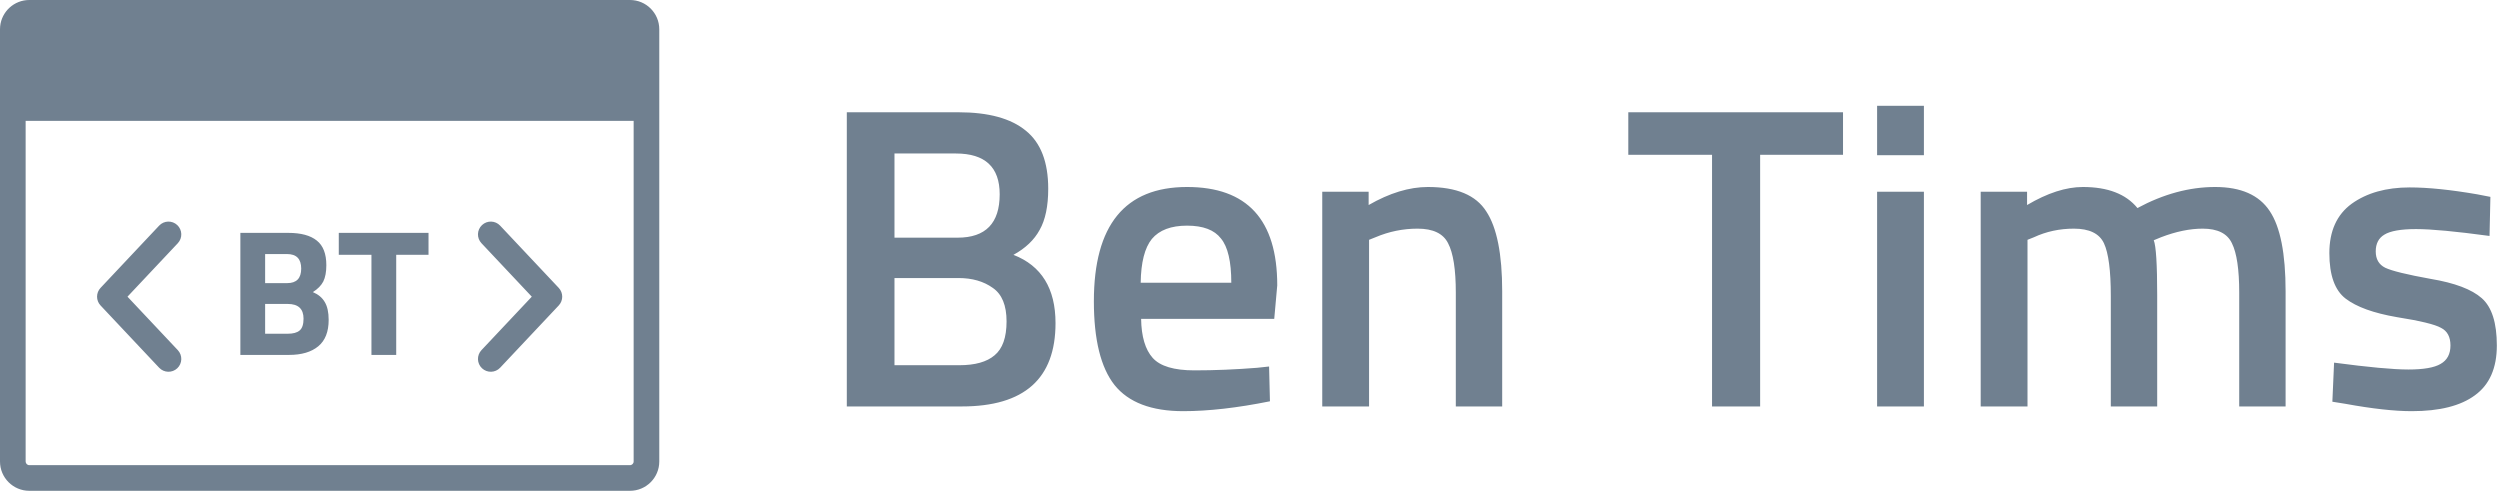 <svg width="326" height="64" viewBox="0 0 326 64" fill="none" xmlns="http://www.w3.org/2000/svg">
<g clip-path="url(#mask)">
<path fill-rule="evenodd" clip-rule="evenodd" d="M0 3.821C0 3.689 0.007 3.559 0.02 3.43C0.215 1.504 1.843 0 3.821 0H82.149C84.26 0 85.97 1.711 85.97 3.821V60.179C85.97 62.289 84.26 64 82.149 64H3.821C1.711 64 0 62.289 0 60.179V3.821ZM82.627 15.761V60.179C82.627 60.443 82.413 60.657 82.149 60.657H3.821C3.557 60.657 3.343 60.443 3.343 60.179V15.761H82.627ZM23.116 29.35C23.788 29.983 23.82 31.041 23.188 31.713L16.624 38.687L23.188 45.66C23.82 46.333 23.788 47.391 23.116 48.023C22.444 48.656 21.386 48.624 20.753 47.952L13.111 39.832C12.505 39.189 12.505 38.184 13.111 37.541L20.753 29.422C21.386 28.749 22.444 28.717 23.116 29.35ZM62.782 31.713C62.15 31.041 62.182 29.983 62.854 29.35C63.526 28.717 64.584 28.749 65.217 29.422L72.859 37.541C73.465 38.184 73.465 39.189 72.859 39.832L65.217 47.952C64.584 48.624 63.526 48.656 62.854 48.023C62.182 47.391 62.15 46.333 62.782 45.66L69.346 38.687L62.782 31.713ZM44.177 33.222V30.367H55.879V33.222H51.666V46.281H48.437V33.222H44.177ZM37.592 30.367H31.344V46.281H37.686C39.324 46.281 40.596 45.906 41.501 45.157C42.406 44.408 42.858 43.262 42.858 41.717C42.858 40.719 42.687 39.938 42.343 39.377C42.016 38.815 41.501 38.386 40.799 38.09C41.438 37.684 41.891 37.224 42.156 36.709C42.421 36.178 42.554 35.469 42.554 34.579C42.554 33.097 42.14 32.028 41.313 31.373C40.487 30.702 39.246 30.367 37.592 30.367ZM34.573 39.634H37.522C38.895 39.634 39.582 40.274 39.582 41.553C39.582 42.302 39.41 42.817 39.067 43.098C38.739 43.379 38.224 43.519 37.522 43.519H34.573V39.634ZM34.573 33.128H37.429C38.661 33.128 39.277 33.76 39.277 35.024C39.277 36.288 38.669 36.919 37.452 36.919H34.573V33.128ZM244.774 20.24V13.8H250.878V20.24H244.774ZM244.774 25V53.001H250.878V25H244.774ZM264.386 53H258.282V25H264.33V26.736C266.98 25.168 269.407 24.384 271.61 24.384C274.858 24.384 277.228 25.299 278.722 27.128C282.119 25.299 285.498 24.384 288.858 24.384C292.218 24.384 294.588 25.43 295.97 27.52C297.351 29.574 298.042 33.064 298.042 37.992V53H291.994V38.16C291.994 35.136 291.676 32.99 291.042 31.72C290.444 30.451 289.175 29.816 287.234 29.816C285.554 29.816 283.743 30.19 281.802 30.936L280.85 31.328C281.148 32.075 281.298 34.464 281.298 38.496V53H275.25V38.608C275.25 35.286 274.951 32.99 274.354 31.72C273.756 30.451 272.45 29.816 270.434 29.816C268.567 29.816 266.831 30.19 265.226 30.936L264.386 31.272V53ZM324.636 30.768C320.231 30.171 317.039 29.872 315.06 29.872C313.081 29.872 311.7 30.115 310.916 30.6C310.169 31.048 309.796 31.776 309.796 32.784C309.796 33.792 310.207 34.501 311.028 34.912C311.887 35.323 313.865 35.808 316.964 36.368C320.1 36.891 322.321 37.731 323.628 38.888C324.935 40.045 325.588 42.099 325.588 45.048C325.588 47.997 324.636 50.163 322.732 51.544C320.865 52.925 318.121 53.616 314.5 53.616C312.223 53.616 309.348 53.299 305.876 52.664L304.14 52.384L304.364 47.288C308.844 47.885 312.073 48.184 314.052 48.184C316.031 48.184 317.431 47.941 318.252 47.456C319.111 46.971 319.54 46.168 319.54 45.048C319.54 43.928 319.129 43.163 318.308 42.752C317.524 42.304 315.601 41.837 312.54 41.352C309.516 40.829 307.295 40.027 305.876 38.944C304.457 37.861 303.748 35.883 303.748 33.008C303.748 30.133 304.719 27.987 306.66 26.568C308.639 25.149 311.159 24.44 314.22 24.44C316.609 24.44 319.54 24.739 323.012 25.336L324.748 25.672L324.636 30.768ZM212.33 20.184V14.64H240.33V20.184H229.522V53H223.25V20.184H212.33ZM172.422 53H178.526V31.272L179.366 30.936C181.121 30.19 182.95 29.816 184.854 29.816C186.87 29.816 188.196 30.451 188.83 31.72C189.502 32.99 189.838 35.136 189.838 38.16V53H195.886V37.992C195.886 33.139 195.196 29.667 193.814 27.576C192.47 25.448 189.932 24.384 186.198 24.384C183.772 24.384 181.196 25.168 178.47 26.736V25H172.422V53ZM163.921 47.96L165.489 47.792L165.601 52.328C161.345 53.187 157.574 53.616 154.289 53.616C150.145 53.616 147.158 52.478 145.329 50.2C143.537 47.923 142.641 44.283 142.641 39.28C142.641 29.35 146.692 24.384 154.793 24.384C162.633 24.384 166.553 28.659 166.553 37.208L166.161 41.576H148.801C148.838 43.891 149.342 45.59 150.313 46.672C151.284 47.755 153.094 48.296 155.745 48.296C158.396 48.296 161.121 48.184 163.921 47.96ZM160.561 36.872C160.561 34.11 160.113 32.187 159.217 31.104C158.358 29.984 156.884 29.424 154.793 29.424C152.702 29.424 151.172 30.003 150.201 31.16C149.268 32.318 148.782 34.222 148.745 36.872H160.561ZM124.984 14.64H110.424V53H125.432C133.57 53 137.64 49.379 137.64 42.136C137.64 37.619 135.811 34.651 132.152 33.232C133.72 32.373 134.858 31.291 135.568 29.984C136.314 28.677 136.688 26.886 136.688 24.608C136.688 21.136 135.717 18.616 133.776 17.048C131.835 15.443 128.904 14.64 124.984 14.64ZM116.64 36.256H124.984C126.776 36.256 128.269 36.685 129.464 37.544C130.658 38.365 131.256 39.822 131.256 41.912C131.256 44.003 130.733 45.477 129.688 46.336C128.68 47.195 127.149 47.624 125.096 47.624H116.64V36.256ZM116.64 20.016H124.648C128.456 20.016 130.36 21.79 130.36 25.336C130.36 29.107 128.531 30.992 124.872 30.992H116.64V20.016Z" fill="#708090"/>
</g>
<defs>
<clipPath id="mask">
<rect width="326" height="64" fill="white"/>
</clipPath>
</defs>
</svg>
